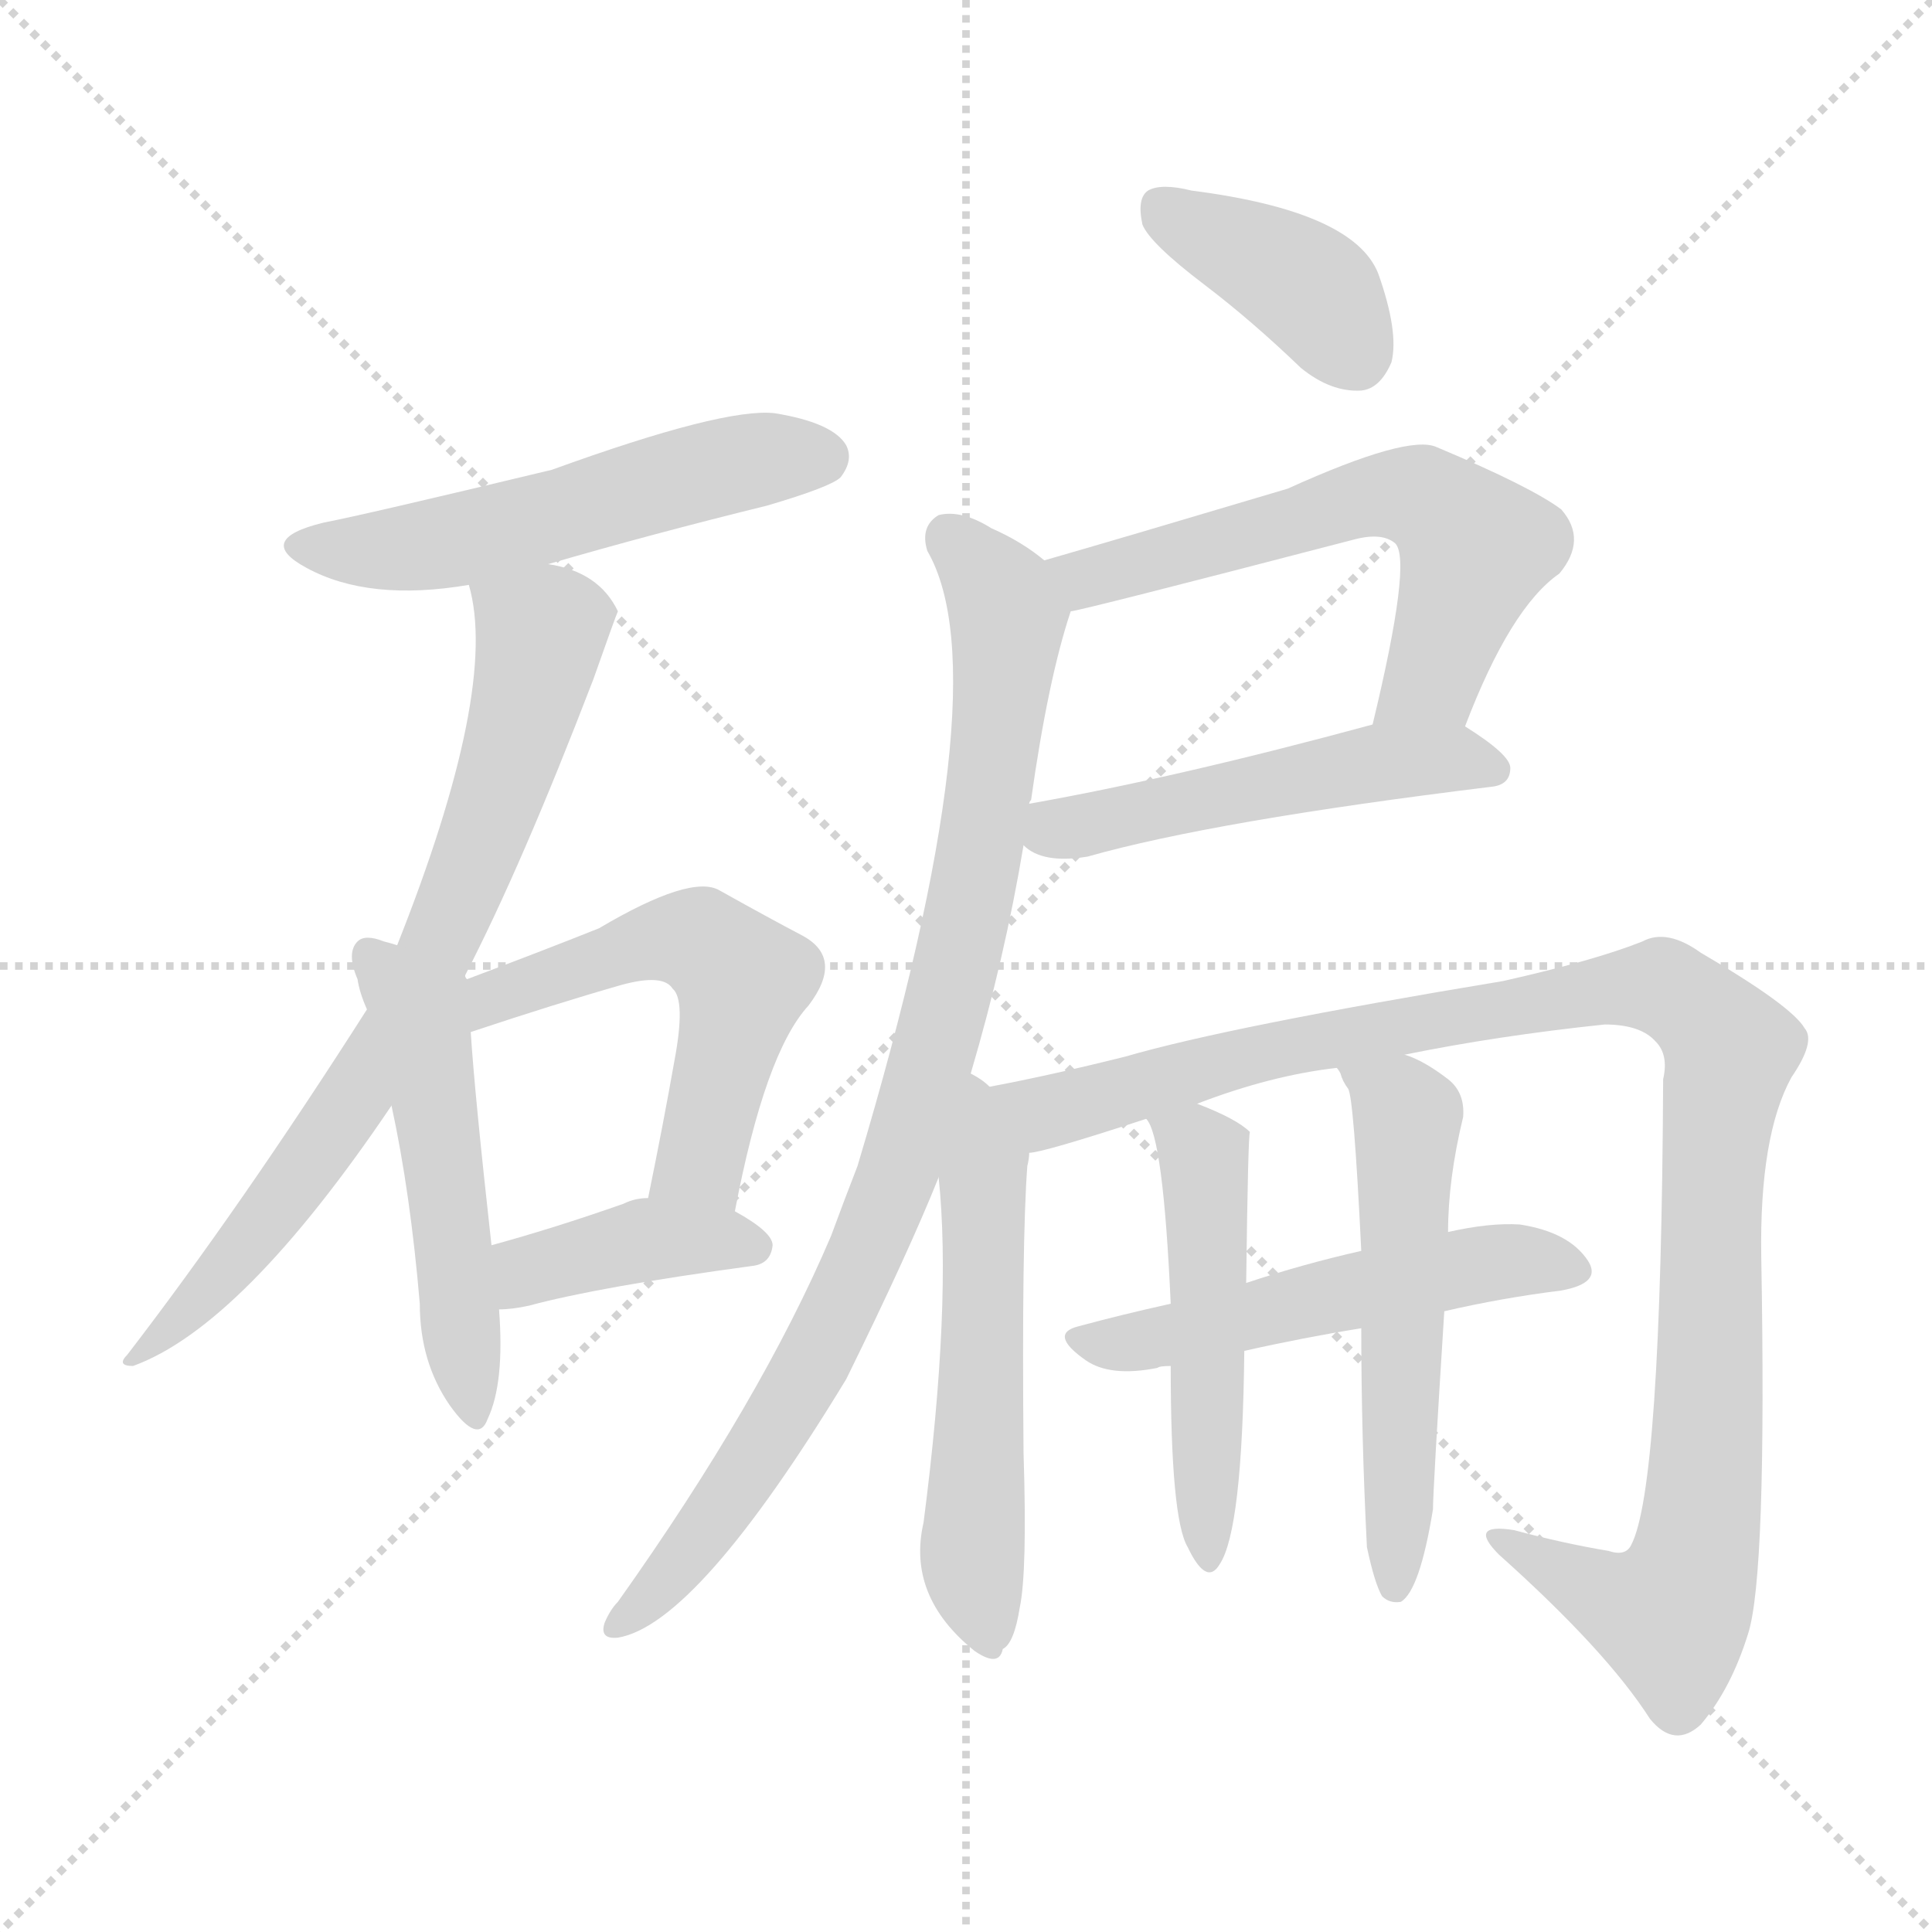 <svg version="1.1" viewBox="0 0 1024 1024" xmlns="http://www.w3.org/2000/svg">
  <g stroke="lightgray" stroke-dasharray="1,1" stroke-width="1" transform="scale(4, 4)">
    <line x1="0" y1="0" x2="256" y2="256"></line>
    <line x1="256" y1="0" x2="0" y2="256"></line>
    <line x1="128" y1="0" x2="128" y2="256"></line>
    <line x1="0" y1="128" x2="256" y2="128"></line>
  </g>
<g transform="scale(1, -1) translate(0, -900)">
   <style type="text/css">
    @keyframes keyframes0 {
      from {
       stroke: blue;
       stroke-dashoffset: 534;
       stroke-width: 128;
       }
       63% {
       animation-timing-function: step-end;
       stroke: blue;
       stroke-dashoffset: 0;
       stroke-width: 128;
       }
       to {
       stroke: black;
       stroke-width: 1024;
       }
       }
       #make-me-a-hanzi-animation-0 {
         animation: keyframes0 0.685s both;
         animation-delay: 0s;
         animation-timing-function: linear;
       }
    @keyframes keyframes1 {
      from {
       stroke: blue;
       stroke-dashoffset: 738;
       stroke-width: 128;
       }
       71% {
       animation-timing-function: step-end;
       stroke: blue;
       stroke-dashoffset: 0;
       stroke-width: 128;
       }
       to {
       stroke: black;
       stroke-width: 1024;
       }
       }
       #make-me-a-hanzi-animation-1 {
         animation: keyframes1 0.851s both;
         animation-delay: 0.685s;
         animation-timing-function: linear;
       }
    @keyframes keyframes2 {
      from {
       stroke: blue;
       stroke-dashoffset: 508;
       stroke-width: 128;
       }
       62% {
       animation-timing-function: step-end;
       stroke: blue;
       stroke-dashoffset: 0;
       stroke-width: 128;
       }
       to {
       stroke: black;
       stroke-width: 1024;
       }
       }
       #make-me-a-hanzi-animation-2 {
         animation: keyframes2 0.663s both;
         animation-delay: 1.535s;
         animation-timing-function: linear;
       }
    @keyframes keyframes3 {
      from {
       stroke: blue;
       stroke-dashoffset: 535;
       stroke-width: 128;
       }
       64% {
       animation-timing-function: step-end;
       stroke: blue;
       stroke-dashoffset: 0;
       stroke-width: 128;
       }
       to {
       stroke: black;
       stroke-width: 1024;
       }
       }
       #make-me-a-hanzi-animation-3 {
         animation: keyframes3 0.685s both;
         animation-delay: 2.199s;
         animation-timing-function: linear;
       }
    @keyframes keyframes4 {
      from {
       stroke: blue;
       stroke-dashoffset: 397;
       stroke-width: 128;
       }
       56% {
       animation-timing-function: step-end;
       stroke: blue;
       stroke-dashoffset: 0;
       stroke-width: 128;
       }
       to {
       stroke: black;
       stroke-width: 1024;
       }
       }
       #make-me-a-hanzi-animation-4 {
         animation: keyframes4 0.573s both;
         animation-delay: 2.884s;
         animation-timing-function: linear;
       }
    @keyframes keyframes5 {
      from {
       stroke: blue;
       stroke-dashoffset: 388;
       stroke-width: 128;
       }
       56% {
       animation-timing-function: step-end;
       stroke: blue;
       stroke-dashoffset: 0;
       stroke-width: 128;
       }
       to {
       stroke: black;
       stroke-width: 1024;
       }
       }
       #make-me-a-hanzi-animation-5 {
         animation: keyframes5 0.566s both;
         animation-delay: 3.457s;
         animation-timing-function: linear;
       }
    @keyframes keyframes6 {
      from {
       stroke: blue;
       stroke-dashoffset: 597;
       stroke-width: 128;
       }
       66% {
       animation-timing-function: step-end;
       stroke: blue;
       stroke-dashoffset: 0;
       stroke-width: 128;
       }
       to {
       stroke: black;
       stroke-width: 1024;
       }
       }
       #make-me-a-hanzi-animation-6 {
         animation: keyframes6 0.736s both;
         animation-delay: 4.023s;
         animation-timing-function: linear;
       }
    @keyframes keyframes7 {
      from {
       stroke: blue;
       stroke-dashoffset: 502;
       stroke-width: 128;
       }
       62% {
       animation-timing-function: step-end;
       stroke: blue;
       stroke-dashoffset: 0;
       stroke-width: 128;
       }
       to {
       stroke: black;
       stroke-width: 1024;
       }
       }
       #make-me-a-hanzi-animation-7 {
         animation: keyframes7 0.659s both;
         animation-delay: 4.759s;
         animation-timing-function: linear;
       }
    @keyframes keyframes8 {
      from {
       stroke: blue;
       stroke-dashoffset: 892;
       stroke-width: 128;
       }
       74% {
       animation-timing-function: step-end;
       stroke: blue;
       stroke-dashoffset: 0;
       stroke-width: 128;
       }
       to {
       stroke: black;
       stroke-width: 1024;
       }
       }
       #make-me-a-hanzi-animation-8 {
         animation: keyframes8 0.976s both;
         animation-delay: 5.417s;
         animation-timing-function: linear;
       }
    @keyframes keyframes9 {
      from {
       stroke: blue;
       stroke-dashoffset: 543;
       stroke-width: 128;
       }
       64% {
       animation-timing-function: step-end;
       stroke: blue;
       stroke-dashoffset: 0;
       stroke-width: 128;
       }
       to {
       stroke: black;
       stroke-width: 1024;
       }
       }
       #make-me-a-hanzi-animation-9 {
         animation: keyframes9 0.692s both;
         animation-delay: 6.393s;
         animation-timing-function: linear;
       }
    @keyframes keyframes10 {
      from {
       stroke: blue;
       stroke-dashoffset: 1055;
       stroke-width: 128;
       }
       77% {
       animation-timing-function: step-end;
       stroke: blue;
       stroke-dashoffset: 0;
       stroke-width: 128;
       }
       to {
       stroke: black;
       stroke-width: 1024;
       }
       }
       #make-me-a-hanzi-animation-10 {
         animation: keyframes10 1.109s both;
         animation-delay: 7.085s;
         animation-timing-function: linear;
       }
    @keyframes keyframes11 {
      from {
       stroke: blue;
       stroke-dashoffset: 520;
       stroke-width: 128;
       }
       63% {
       animation-timing-function: step-end;
       stroke: blue;
       stroke-dashoffset: 0;
       stroke-width: 128;
       }
       to {
       stroke: black;
       stroke-width: 1024;
       }
       }
       #make-me-a-hanzi-animation-11 {
         animation: keyframes11 0.673s both;
         animation-delay: 8.194s;
         animation-timing-function: linear;
       }
    @keyframes keyframes12 {
      from {
       stroke: blue;
       stroke-dashoffset: 498;
       stroke-width: 128;
       }
       62% {
       animation-timing-function: step-end;
       stroke: blue;
       stroke-dashoffset: 0;
       stroke-width: 128;
       }
       to {
       stroke: black;
       stroke-width: 1024;
       }
       }
       #make-me-a-hanzi-animation-12 {
         animation: keyframes12 0.655s both;
         animation-delay: 8.867s;
         animation-timing-function: linear;
       }
    @keyframes keyframes13 {
      from {
       stroke: blue;
       stroke-dashoffset: 541;
       stroke-width: 128;
       }
       64% {
       animation-timing-function: step-end;
       stroke: blue;
       stroke-dashoffset: 0;
       stroke-width: 128;
       }
       to {
       stroke: black;
       stroke-width: 1024;
       }
       }
       #make-me-a-hanzi-animation-13 {
         animation: keyframes13 0.69s both;
         animation-delay: 9.522s;
         animation-timing-function: linear;
       }
</style>
<path d="M 290.5 601.0 Q 345.5 617.0 406.5 632.0 Q 440.5 642.0 445.5 647.0 Q 452.5 656.0 448.5 664.0 Q 441.5 676.0 410.5 681.0 Q 383.5 684.0 292.5 651.0 Q 192.5 627.0 171.5 623.0 Q 134.5 614.0 162.5 599.0 Q 195.5 581.0 248.5 590.0 L 290.5 601.0 Z" fill="lightgray"></path> 
<path d="M 246.5 383.0 Q 276.5 441.0 314.5 540.0 Q 326.5 574.0 327.5 576.0 Q 317.5 597.0 290.5 601.0 C 261.5 609.0 243.5 614.0 248.5 590.0 Q 264.5 535.0 210.5 399.0 L 194.5 365.0 Q 127.5 260.0 67.5 182.0 Q 61.5 176.0 70.5 176.0 Q 128.5 197.0 207.5 314.0 L 246.5 383.0 Z" fill="lightgray"></path> 
<path d="M 247.5 381.0 Q 246.5 382.0 246.5 383.0 C 245.5 388.0 239.5 390.0 210.5 399.0 Q 207.5 400.0 203.5 401.0 Q 193.5 405.0 189.5 401.0 Q 183.5 395.0 189.5 381.0 Q 190.5 374.0 194.5 365.0 L 207.5 314.0 Q 217.5 268.0 222.5 209.0 Q 222.5 178.0 238.5 155.0 Q 253.5 134.0 258.5 148.0 Q 267.5 167.0 264.5 206.0 L 260.5 240.0 Q 251.5 321.0 249.5 353.0 C 247.5 381.0 247.5 381.0 247.5 381.0 Z" fill="lightgray"></path> 
<path d="M 389.5 258.0 Q 405.5 342.0 428.5 367.0 Q 447.5 392.0 425.5 404.0 Q 406.5 414.0 381.5 428.0 Q 366.5 437.0 317.5 408.0 Q 287.5 396.0 247.5 381.0 C 219.5 370.0 221.5 344.0 249.5 353.0 Q 294.5 368.0 329.5 378.0 Q 351.5 384.0 356.5 376.0 Q 363.5 370.0 357.5 338.0 Q 351.5 304.0 343.5 265.0 C 337.5 236.0 383.5 229.0 389.5 258.0 Z" fill="lightgray"></path> 
<path d="M 264.5 206.0 Q 271.5 206.0 280.5 208.0 Q 317.5 218.0 398.5 229.0 Q 408.5 230.0 409.5 240.0 Q 409.5 247.0 389.5 258.0 L 343.5 265.0 Q 336.5 265.0 330.5 262.0 Q 293.5 249.0 260.5 240.0 C 231.5 232.0 234.5 205.0 264.5 206.0 Z" fill="lightgray"></path> 
<path d="M 638.5 749.0 Q 663.5 730.0 689.5 705.0 Q 705.5 692.0 721.5 693.0 Q 731.5 694.0 737.5 708.0 Q 741.5 724.0 730.5 755.0 Q 717.5 788.0 631.5 799.0 Q 615.5 803.0 608.5 799.0 Q 602.5 795.0 605.5 781.0 Q 609.5 771.0 638.5 749.0 Z" fill="lightgray"></path> 
<path d="M 776.5 515.0 Q 800.5 578.0 826.5 596.0 Q 841.5 614.0 827.5 630.0 Q 811.5 642.0 761.5 663.0 Q 746.5 670.0 682.5 641.0 Q 588.5 613.0 553.5 603.0 C 524.5 595.0 538.5 570.0 567.5 576.0 Q 571.5 576.0 717.5 614.0 Q 732.5 618.0 739.5 612.0 Q 748.5 603.0 727.5 516.0 C 720.5 487.0 765.5 487.0 776.5 515.0 Z" fill="lightgray"></path> 
<path d="M 542.5 452.0 Q 552.5 442.0 576.5 446.0 Q 643.5 465.0 790.5 483.0 Q 800.5 484.0 800.5 493.0 Q 800.5 500.0 776.5 515.0 C 761.5 525.0 756.5 524.0 727.5 516.0 Q 624.5 488.0 545.5 474.0 C 517.5 469.0 517.5 469.0 542.5 452.0 Z" fill="lightgray"></path> 
<path d="M 514.5 331.0 Q 532.5 392.0 542.5 452.0 L 545.5 474.0 Q 545.5 475.0 546.5 476.0 Q 555.5 540.0 567.5 576.0 C 571.5 590.0 571.5 590.0 553.5 603.0 Q 541.5 613.0 525.5 620.0 Q 509.5 630.0 497.5 627.0 Q 487.5 621.0 491.5 608.0 Q 531.5 539.0 454.5 282.0 Q 447.5 264.0 440.5 245.0 Q 403.5 158.0 327.5 51.0 Q 323.5 47.0 320.5 40.0 Q 317.5 31.0 327.5 32.0 Q 369.5 39.0 448.5 169.0 Q 481.5 236.0 497.5 276.0 L 514.5 331.0 Z" fill="lightgray"></path> 
<path d="M 524.5 324.0 Q 520.5 328.0 514.5 331.0 C 491.5 346.0 494.5 306.0 497.5 276.0 Q 504.5 209.0 489.5 93.0 Q 480.5 54.0 516.5 25.0 Q 529.5 16.0 531.5 26.0 Q 537.5 29.0 540.5 48.0 Q 544.5 67.0 542.5 130.0 Q 541.5 242.0 544.5 282.0 Q 545.5 286.0 545.5 289.0 C 547.5 307.0 547.5 307.0 524.5 324.0 Z" fill="lightgray"></path> 
<path d="M 744.5 341.0 Q 793.5 351.0 850.5 357.0 Q 869.5 357.0 877.5 348.0 Q 884.5 341.0 881.5 328.0 Q 880.5 111.0 864.5 81.0 Q 861.5 75.0 852.5 78.0 Q 828.5 82.0 802.5 89.0 Q 777.5 93.0 794.5 76.0 Q 851.5 25.0 874.5 -11.0 Q 887.5 -27.0 901.5 -14.0 Q 917.5 5.0 926.5 34.0 Q 936.5 65.0 933.5 234.0 Q 932.5 298.0 949.5 329.0 Q 962.5 348.0 956.5 355.0 Q 949.5 367.0 901.5 395.0 Q 883.5 408.0 870.5 401.0 Q 845.5 391.0 796.5 380.0 Q 651.5 356.0 596.5 340.0 Q 556.5 330.0 524.5 324.0 C 495.5 318.0 516.5 282.0 545.5 289.0 Q 552.5 289.0 607.5 307.0 L 634.5 315.0 Q 673.5 330.0 708.5 334.0 L 744.5 341.0 Z" fill="lightgray"></path> 
<path d="M 765.5 205.0 Q 795.5 212.0 827.5 216.0 Q 849.5 220.0 841.5 232.0 Q 831.5 247.0 805.5 251.0 Q 789.5 252.0 767.5 247.0 L 721.5 237.0 Q 690.5 230.0 660.5 220.0 L 620.5 209.0 Q 593.5 203.0 571.5 197.0 Q 555.5 193.0 575.5 179.0 Q 588.5 170.0 613.5 175.0 Q 614.5 176.0 620.5 176.0 L 659.5 184.0 Q 690.5 191.0 721.5 196.0 L 765.5 205.0 Z" fill="lightgray"></path> 
<path d="M 607.5 307.0 Q 616.5 298.0 620.5 209.0 L 620.5 176.0 Q 620.5 95.0 629.5 80.0 Q 639.5 59.0 646.5 71.0 Q 658.5 89.0 659.5 184.0 L 660.5 220.0 Q 661.5 299.0 662.5 300.0 Q 655.5 307.0 634.5 315.0 C 606.5 326.0 596.5 330.0 607.5 307.0 Z" fill="lightgray"></path> 
<path d="M 724.5 80.0 Q 728.5 61.0 732.5 54.0 Q 736.5 50.0 742.5 51.0 Q 752.5 57.0 759.5 100.0 Q 759.5 110.0 765.5 205.0 L 767.5 247.0 Q 767.5 275.0 775.5 308.0 Q 776.5 321.0 767.5 328.0 Q 754.5 338.0 744.5 341.0 C 716.5 353.0 694.5 361.0 708.5 334.0 Q 709.5 333.0 710.5 331.0 Q 711.5 327.0 714.5 323.0 Q 717.5 319.0 721.5 237.0 L 721.5 196.0 Q 721.5 139.0 724.5 80.0 Z" fill="lightgray"></path> 
      <clipPath id="make-me-a-hanzi-clip-0">
      <path d="M 290.5 601.0 Q 345.5 617.0 406.5 632.0 Q 440.5 642.0 445.5 647.0 Q 452.5 656.0 448.5 664.0 Q 441.5 676.0 410.5 681.0 Q 383.5 684.0 292.5 651.0 Q 192.5 627.0 171.5 623.0 Q 134.5 614.0 162.5 599.0 Q 195.5 581.0 248.5 590.0 L 290.5 601.0 Z" fill="lightgray"></path>
      </clipPath>
      <path clip-path="url(#make-me-a-hanzi-clip-0)" d="M 163.5 612.0 L 236.5 612.0 L 366.5 649.0 L 435.5 658.0 " fill="none" id="make-me-a-hanzi-animation-0" stroke-dasharray="406 812" stroke-linecap="round"></path>

      <clipPath id="make-me-a-hanzi-clip-1">
      <path d="M 246.5 383.0 Q 276.5 441.0 314.5 540.0 Q 326.5 574.0 327.5 576.0 Q 317.5 597.0 290.5 601.0 C 261.5 609.0 243.5 614.0 248.5 590.0 Q 264.5 535.0 210.5 399.0 L 194.5 365.0 Q 127.5 260.0 67.5 182.0 Q 61.5 176.0 70.5 176.0 Q 128.5 197.0 207.5 314.0 L 246.5 383.0 Z" fill="lightgray"></path>
      </clipPath>
      <path clip-path="url(#make-me-a-hanzi-clip-1)" d="M 256.5 587.0 L 286.5 561.0 L 247.5 433.0 L 211.5 357.0 L 164.5 283.0 L 123.5 231.0 L 73.5 181.0 " fill="none" id="make-me-a-hanzi-animation-1" stroke-dasharray="610 1220" stroke-linecap="round"></path>

      <clipPath id="make-me-a-hanzi-clip-2">
      <path d="M 247.5 381.0 Q 246.5 382.0 246.5 383.0 C 245.5 388.0 239.5 390.0 210.5 399.0 Q 207.5 400.0 203.5 401.0 Q 193.5 405.0 189.5 401.0 Q 183.5 395.0 189.5 381.0 Q 190.5 374.0 194.5 365.0 L 207.5 314.0 Q 217.5 268.0 222.5 209.0 Q 222.5 178.0 238.5 155.0 Q 253.5 134.0 258.5 148.0 Q 267.5 167.0 264.5 206.0 L 260.5 240.0 Q 251.5 321.0 249.5 353.0 C 247.5 381.0 247.5 381.0 247.5 381.0 Z" fill="lightgray"></path>
      </clipPath>
      <path clip-path="url(#make-me-a-hanzi-clip-2)" d="M 196.5 394.0 L 223.5 358.0 L 249.5 153.0 " fill="none" id="make-me-a-hanzi-animation-2" stroke-dasharray="380 760" stroke-linecap="round"></path>

      <clipPath id="make-me-a-hanzi-clip-3">
      <path d="M 389.5 258.0 Q 405.5 342.0 428.5 367.0 Q 447.5 392.0 425.5 404.0 Q 406.5 414.0 381.5 428.0 Q 366.5 437.0 317.5 408.0 Q 287.5 396.0 247.5 381.0 C 219.5 370.0 221.5 344.0 249.5 353.0 Q 294.5 368.0 329.5 378.0 Q 351.5 384.0 356.5 376.0 Q 363.5 370.0 357.5 338.0 Q 351.5 304.0 343.5 265.0 C 337.5 236.0 383.5 229.0 389.5 258.0 Z" fill="lightgray"></path>
      </clipPath>
      <path clip-path="url(#make-me-a-hanzi-clip-3)" d="M 255.5 360.0 L 262.5 372.0 L 352.5 403.0 L 373.5 400.0 L 384.5 391.0 L 393.5 381.0 L 392.5 372.0 L 373.5 292.0 L 352.5 271.0 " fill="none" id="make-me-a-hanzi-animation-3" stroke-dasharray="407 814" stroke-linecap="round"></path>

      <clipPath id="make-me-a-hanzi-clip-4">
      <path d="M 264.5 206.0 Q 271.5 206.0 280.5 208.0 Q 317.5 218.0 398.5 229.0 Q 408.5 230.0 409.5 240.0 Q 409.5 247.0 389.5 258.0 L 343.5 265.0 Q 336.5 265.0 330.5 262.0 Q 293.5 249.0 260.5 240.0 C 231.5 232.0 234.5 205.0 264.5 206.0 Z" fill="lightgray"></path>
      </clipPath>
      <path clip-path="url(#make-me-a-hanzi-clip-4)" d="M 267.5 212.0 L 285.5 229.0 L 341.5 243.0 L 399.5 239.0 " fill="none" id="make-me-a-hanzi-animation-4" stroke-dasharray="269 538" stroke-linecap="round"></path>

      <clipPath id="make-me-a-hanzi-clip-5">
      <path d="M 638.5 749.0 Q 663.5 730.0 689.5 705.0 Q 705.5 692.0 721.5 693.0 Q 731.5 694.0 737.5 708.0 Q 741.5 724.0 730.5 755.0 Q 717.5 788.0 631.5 799.0 Q 615.5 803.0 608.5 799.0 Q 602.5 795.0 605.5 781.0 Q 609.5 771.0 638.5 749.0 Z" fill="lightgray"></path>
      </clipPath>
      <path clip-path="url(#make-me-a-hanzi-clip-5)" d="M 615.5 791.0 L 693.5 748.0 L 717.5 713.0 " fill="none" id="make-me-a-hanzi-animation-5" stroke-dasharray="260 520" stroke-linecap="round"></path>

      <clipPath id="make-me-a-hanzi-clip-6">
      <path d="M 776.5 515.0 Q 800.5 578.0 826.5 596.0 Q 841.5 614.0 827.5 630.0 Q 811.5 642.0 761.5 663.0 Q 746.5 670.0 682.5 641.0 Q 588.5 613.0 553.5 603.0 C 524.5 595.0 538.5 570.0 567.5 576.0 Q 571.5 576.0 717.5 614.0 Q 732.5 618.0 739.5 612.0 Q 748.5 603.0 727.5 516.0 C 720.5 487.0 765.5 487.0 776.5 515.0 Z" fill="lightgray"></path>
      </clipPath>
      <path clip-path="url(#make-me-a-hanzi-clip-6)" d="M 559.5 598.0 L 575.5 593.0 L 733.5 638.0 L 752.5 637.0 L 781.5 608.0 L 758.5 540.0 L 733.5 527.0 " fill="none" id="make-me-a-hanzi-animation-6" stroke-dasharray="469 938" stroke-linecap="round"></path>

      <clipPath id="make-me-a-hanzi-clip-7">
      <path d="M 542.5 452.0 Q 552.5 442.0 576.5 446.0 Q 643.5 465.0 790.5 483.0 Q 800.5 484.0 800.5 493.0 Q 800.5 500.0 776.5 515.0 C 761.5 525.0 756.5 524.0 727.5 516.0 Q 624.5 488.0 545.5 474.0 C 517.5 469.0 517.5 469.0 542.5 452.0 Z" fill="lightgray"></path>
      </clipPath>
      <path clip-path="url(#make-me-a-hanzi-clip-7)" d="M 550.5 456.0 L 723.5 495.0 L 770.5 498.0 L 791.5 492.0 " fill="none" id="make-me-a-hanzi-animation-7" stroke-dasharray="374 748" stroke-linecap="round"></path>

      <clipPath id="make-me-a-hanzi-clip-8">
      <path d="M 514.5 331.0 Q 532.5 392.0 542.5 452.0 L 545.5 474.0 Q 545.5 475.0 546.5 476.0 Q 555.5 540.0 567.5 576.0 C 571.5 590.0 571.5 590.0 553.5 603.0 Q 541.5 613.0 525.5 620.0 Q 509.5 630.0 497.5 627.0 Q 487.5 621.0 491.5 608.0 Q 531.5 539.0 454.5 282.0 Q 447.5 264.0 440.5 245.0 Q 403.5 158.0 327.5 51.0 Q 323.5 47.0 320.5 40.0 Q 317.5 31.0 327.5 32.0 Q 369.5 39.0 448.5 169.0 Q 481.5 236.0 497.5 276.0 L 514.5 331.0 Z" fill="lightgray"></path>
      </clipPath>
      <path clip-path="url(#make-me-a-hanzi-clip-8)" d="M 503.5 615.0 L 531.5 583.0 L 534.5 567.0 L 519.5 448.0 L 483.5 303.0 L 426.5 168.0 L 372.5 86.0 L 329.5 40.0 " fill="none" id="make-me-a-hanzi-animation-8" stroke-dasharray="764 1528" stroke-linecap="round"></path>

      <clipPath id="make-me-a-hanzi-clip-9">
      <path d="M 524.5 324.0 Q 520.5 328.0 514.5 331.0 C 491.5 346.0 494.5 306.0 497.5 276.0 Q 504.5 209.0 489.5 93.0 Q 480.5 54.0 516.5 25.0 Q 529.5 16.0 531.5 26.0 Q 537.5 29.0 540.5 48.0 Q 544.5 67.0 542.5 130.0 Q 541.5 242.0 544.5 282.0 Q 545.5 286.0 545.5 289.0 C 547.5 307.0 547.5 307.0 524.5 324.0 Z" fill="lightgray"></path>
      </clipPath>
      <path clip-path="url(#make-me-a-hanzi-clip-9)" d="M 516.5 323.0 L 523.5 285.0 L 515.5 73.0 L 523.5 38.0 " fill="none" id="make-me-a-hanzi-animation-9" stroke-dasharray="415 830" stroke-linecap="round"></path>

      <clipPath id="make-me-a-hanzi-clip-10">
      <path d="M 744.5 341.0 Q 793.5 351.0 850.5 357.0 Q 869.5 357.0 877.5 348.0 Q 884.5 341.0 881.5 328.0 Q 880.5 111.0 864.5 81.0 Q 861.5 75.0 852.5 78.0 Q 828.5 82.0 802.5 89.0 Q 777.5 93.0 794.5 76.0 Q 851.5 25.0 874.5 -11.0 Q 887.5 -27.0 901.5 -14.0 Q 917.5 5.0 926.5 34.0 Q 936.5 65.0 933.5 234.0 Q 932.5 298.0 949.5 329.0 Q 962.5 348.0 956.5 355.0 Q 949.5 367.0 901.5 395.0 Q 883.5 408.0 870.5 401.0 Q 845.5 391.0 796.5 380.0 Q 651.5 356.0 596.5 340.0 Q 556.5 330.0 524.5 324.0 C 495.5 318.0 516.5 282.0 545.5 289.0 Q 552.5 289.0 607.5 307.0 L 634.5 315.0 Q 673.5 330.0 708.5 334.0 L 744.5 341.0 Z" fill="lightgray"></path>
      </clipPath>
      <path clip-path="url(#make-me-a-hanzi-clip-10)" d="M 531.5 321.0 L 554.5 311.0 L 676.5 345.0 L 872.5 378.0 L 897.5 368.0 L 917.5 344.0 L 907.5 289.0 L 907.5 174.0 L 897.5 70.0 L 885.5 44.0 L 856.5 52.0 L 806.5 78.0 " fill="none" id="make-me-a-hanzi-animation-10" stroke-dasharray="927 1854" stroke-linecap="round"></path>

      <clipPath id="make-me-a-hanzi-clip-11">
      <path d="M 765.5 205.0 Q 795.5 212.0 827.5 216.0 Q 849.5 220.0 841.5 232.0 Q 831.5 247.0 805.5 251.0 Q 789.5 252.0 767.5 247.0 L 721.5 237.0 Q 690.5 230.0 660.5 220.0 L 620.5 209.0 Q 593.5 203.0 571.5 197.0 Q 555.5 193.0 575.5 179.0 Q 588.5 170.0 613.5 175.0 Q 614.5 176.0 620.5 176.0 L 659.5 184.0 Q 690.5 191.0 721.5 196.0 L 765.5 205.0 Z" fill="lightgray"></path>
      </clipPath>
      <path clip-path="url(#make-me-a-hanzi-clip-11)" d="M 573.5 188.0 L 604.5 189.0 L 789.5 231.0 L 809.5 233.0 L 831.5 226.0 " fill="none" id="make-me-a-hanzi-animation-11" stroke-dasharray="392 784" stroke-linecap="round"></path>

      <clipPath id="make-me-a-hanzi-clip-12">
      <path d="M 607.5 307.0 Q 616.5 298.0 620.5 209.0 L 620.5 176.0 Q 620.5 95.0 629.5 80.0 Q 639.5 59.0 646.5 71.0 Q 658.5 89.0 659.5 184.0 L 660.5 220.0 Q 661.5 299.0 662.5 300.0 Q 655.5 307.0 634.5 315.0 C 606.5 326.0 596.5 330.0 607.5 307.0 Z" fill="lightgray"></path>
      </clipPath>
      <path clip-path="url(#make-me-a-hanzi-clip-12)" d="M 614.5 308.0 L 638.5 286.0 L 638.5 77.0 " fill="none" id="make-me-a-hanzi-animation-12" stroke-dasharray="370 740" stroke-linecap="round"></path>

      <clipPath id="make-me-a-hanzi-clip-13">
      <path d="M 724.5 80.0 Q 728.5 61.0 732.5 54.0 Q 736.5 50.0 742.5 51.0 Q 752.5 57.0 759.5 100.0 Q 759.5 110.0 765.5 205.0 L 767.5 247.0 Q 767.5 275.0 775.5 308.0 Q 776.5 321.0 767.5 328.0 Q 754.5 338.0 744.5 341.0 C 716.5 353.0 694.5 361.0 708.5 334.0 Q 709.5 333.0 710.5 331.0 Q 711.5 327.0 714.5 323.0 Q 717.5 319.0 721.5 237.0 L 721.5 196.0 Q 721.5 139.0 724.5 80.0 Z" fill="lightgray"></path>
      </clipPath>
      <path clip-path="url(#make-me-a-hanzi-clip-13)" d="M 717.5 330.0 L 746.5 306.0 L 739.5 59.0 " fill="none" id="make-me-a-hanzi-animation-13" stroke-dasharray="413 826" stroke-linecap="round"></path>

</g>
</svg>
